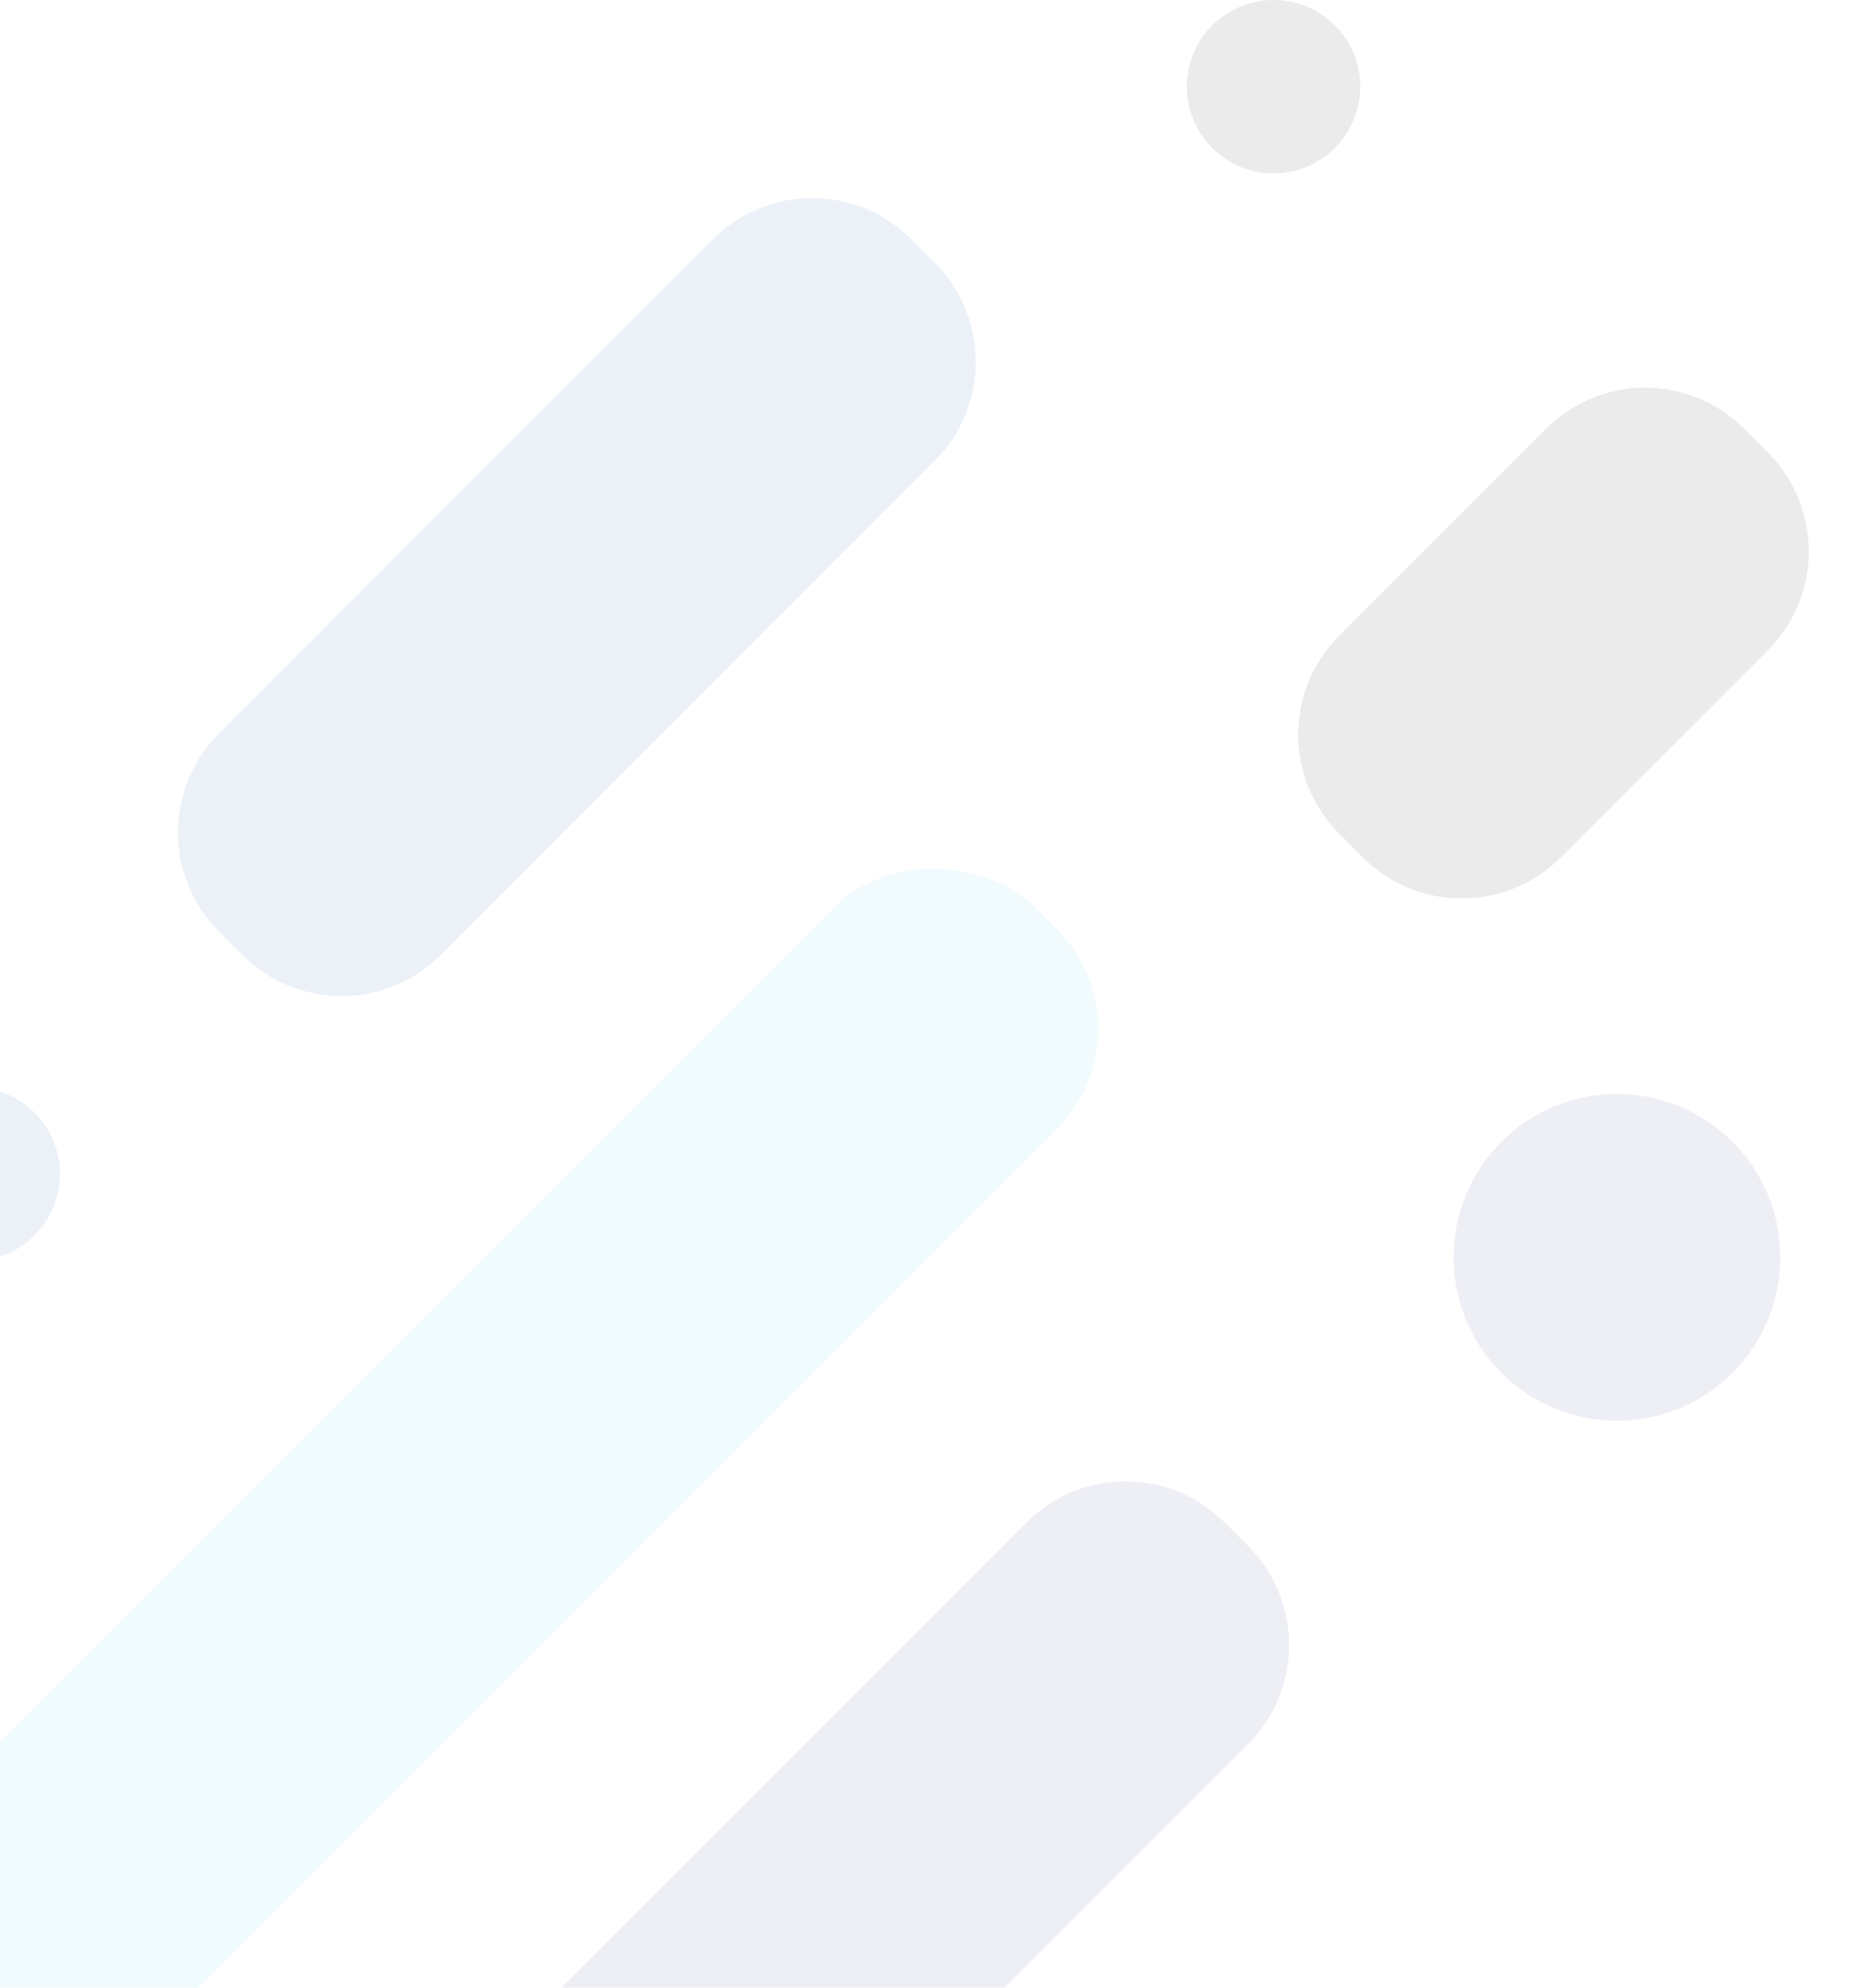 <?xml version="1.0" encoding="UTF-8"?>
<svg width="280px" height="298px" viewBox="0 0 280 298" version="1.1" xmlns="http://www.w3.org/2000/svg" xmlns:xlink="http://www.w3.org/1999/xlink">
    <!-- Generator: Sketch 55.2 (78181) - https://sketchapp.com -->
    <title>mdpi/BG</title>
    <desc>Created with Sketch.</desc>
    <g id="Page-1" stroke="none" stroke-width="1" fill="none" fill-rule="evenodd" opacity="0.079">
        <g id="Sign-up" transform="translate(-960, -603)" fill-rule="nonzero">
            <g id="Group-9" transform="translate(960, 0)">
                <g id="Group-8">
                    <g transform="translate(-67, 603)" id="BG">
                        <g>
                            <rect id="Rectangle-2" fill="#4BC7EC" transform="translate(120.208, 241.208) rotate(-45) translate(-120.208, -241.208) " x="-26.292" y="217.708" width="293" height="47" rx="21"></rect>
                            <path d="M148.12,258.401 L252.912,258.401 C264.51,258.401 273.912,267.803 273.912,279.401 L273.912,284.401 C273.912,295.999 264.51,305.401 252.912,305.401 L148.12,305.401 C136.522,305.401 127.12,295.999 127.12,284.401 L127.12,279.401 C127.12,267.803 136.522,258.401 148.12,258.401 Z" id="Rectangle-2" fill="#283583" transform="translate(200.516, 281.901) rotate(-45) translate(-200.516, -281.901) "></path>
                            <path d="M278.04,72.905 L321.92,72.905 C333.518,72.905 342.92,82.307 342.92,93.905 L342.92,98.905 C342.92,110.503 333.518,119.905 321.92,119.905 L278.04,119.905 C266.442,119.905 257.04,110.503 257.04,98.905 L257.04,93.905 C257.04,82.307 266.442,72.905 278.04,72.905 Z" id="Rectangle-2" fill="#000000" transform="translate(299.98, 96.405) rotate(-45) translate(-299.98, -96.405) "></path>
                            <circle id="Oval" fill="#283583" cx="309.5" cy="188.5" r="24.5"></circle>
                            <circle id="Oval" fill="#000000" cx="258" cy="13" r="13"></circle>
                            <circle id="Oval" fill="#035099" cx="63" cy="176" r="13"></circle>
                            <path d="M101.12,66.016 L205.912,66.016 C217.51,66.016 226.912,75.418 226.912,87.016 L226.912,92.016 C226.912,103.614 217.51,113.016 205.912,113.016 L101.12,113.016 C89.522,113.016 80.12,103.614 80.12,92.016 L80.12,87.016 C80.12,75.418 89.522,66.016 101.12,66.016 Z" id="Rectangle-2" fill="#035099" transform="translate(153.516, 89.516) rotate(-45) translate(-153.516, -89.516) "></path>
                        </g>
                    </g>
                </g>
            </g>
        </g>
    </g>
</svg>